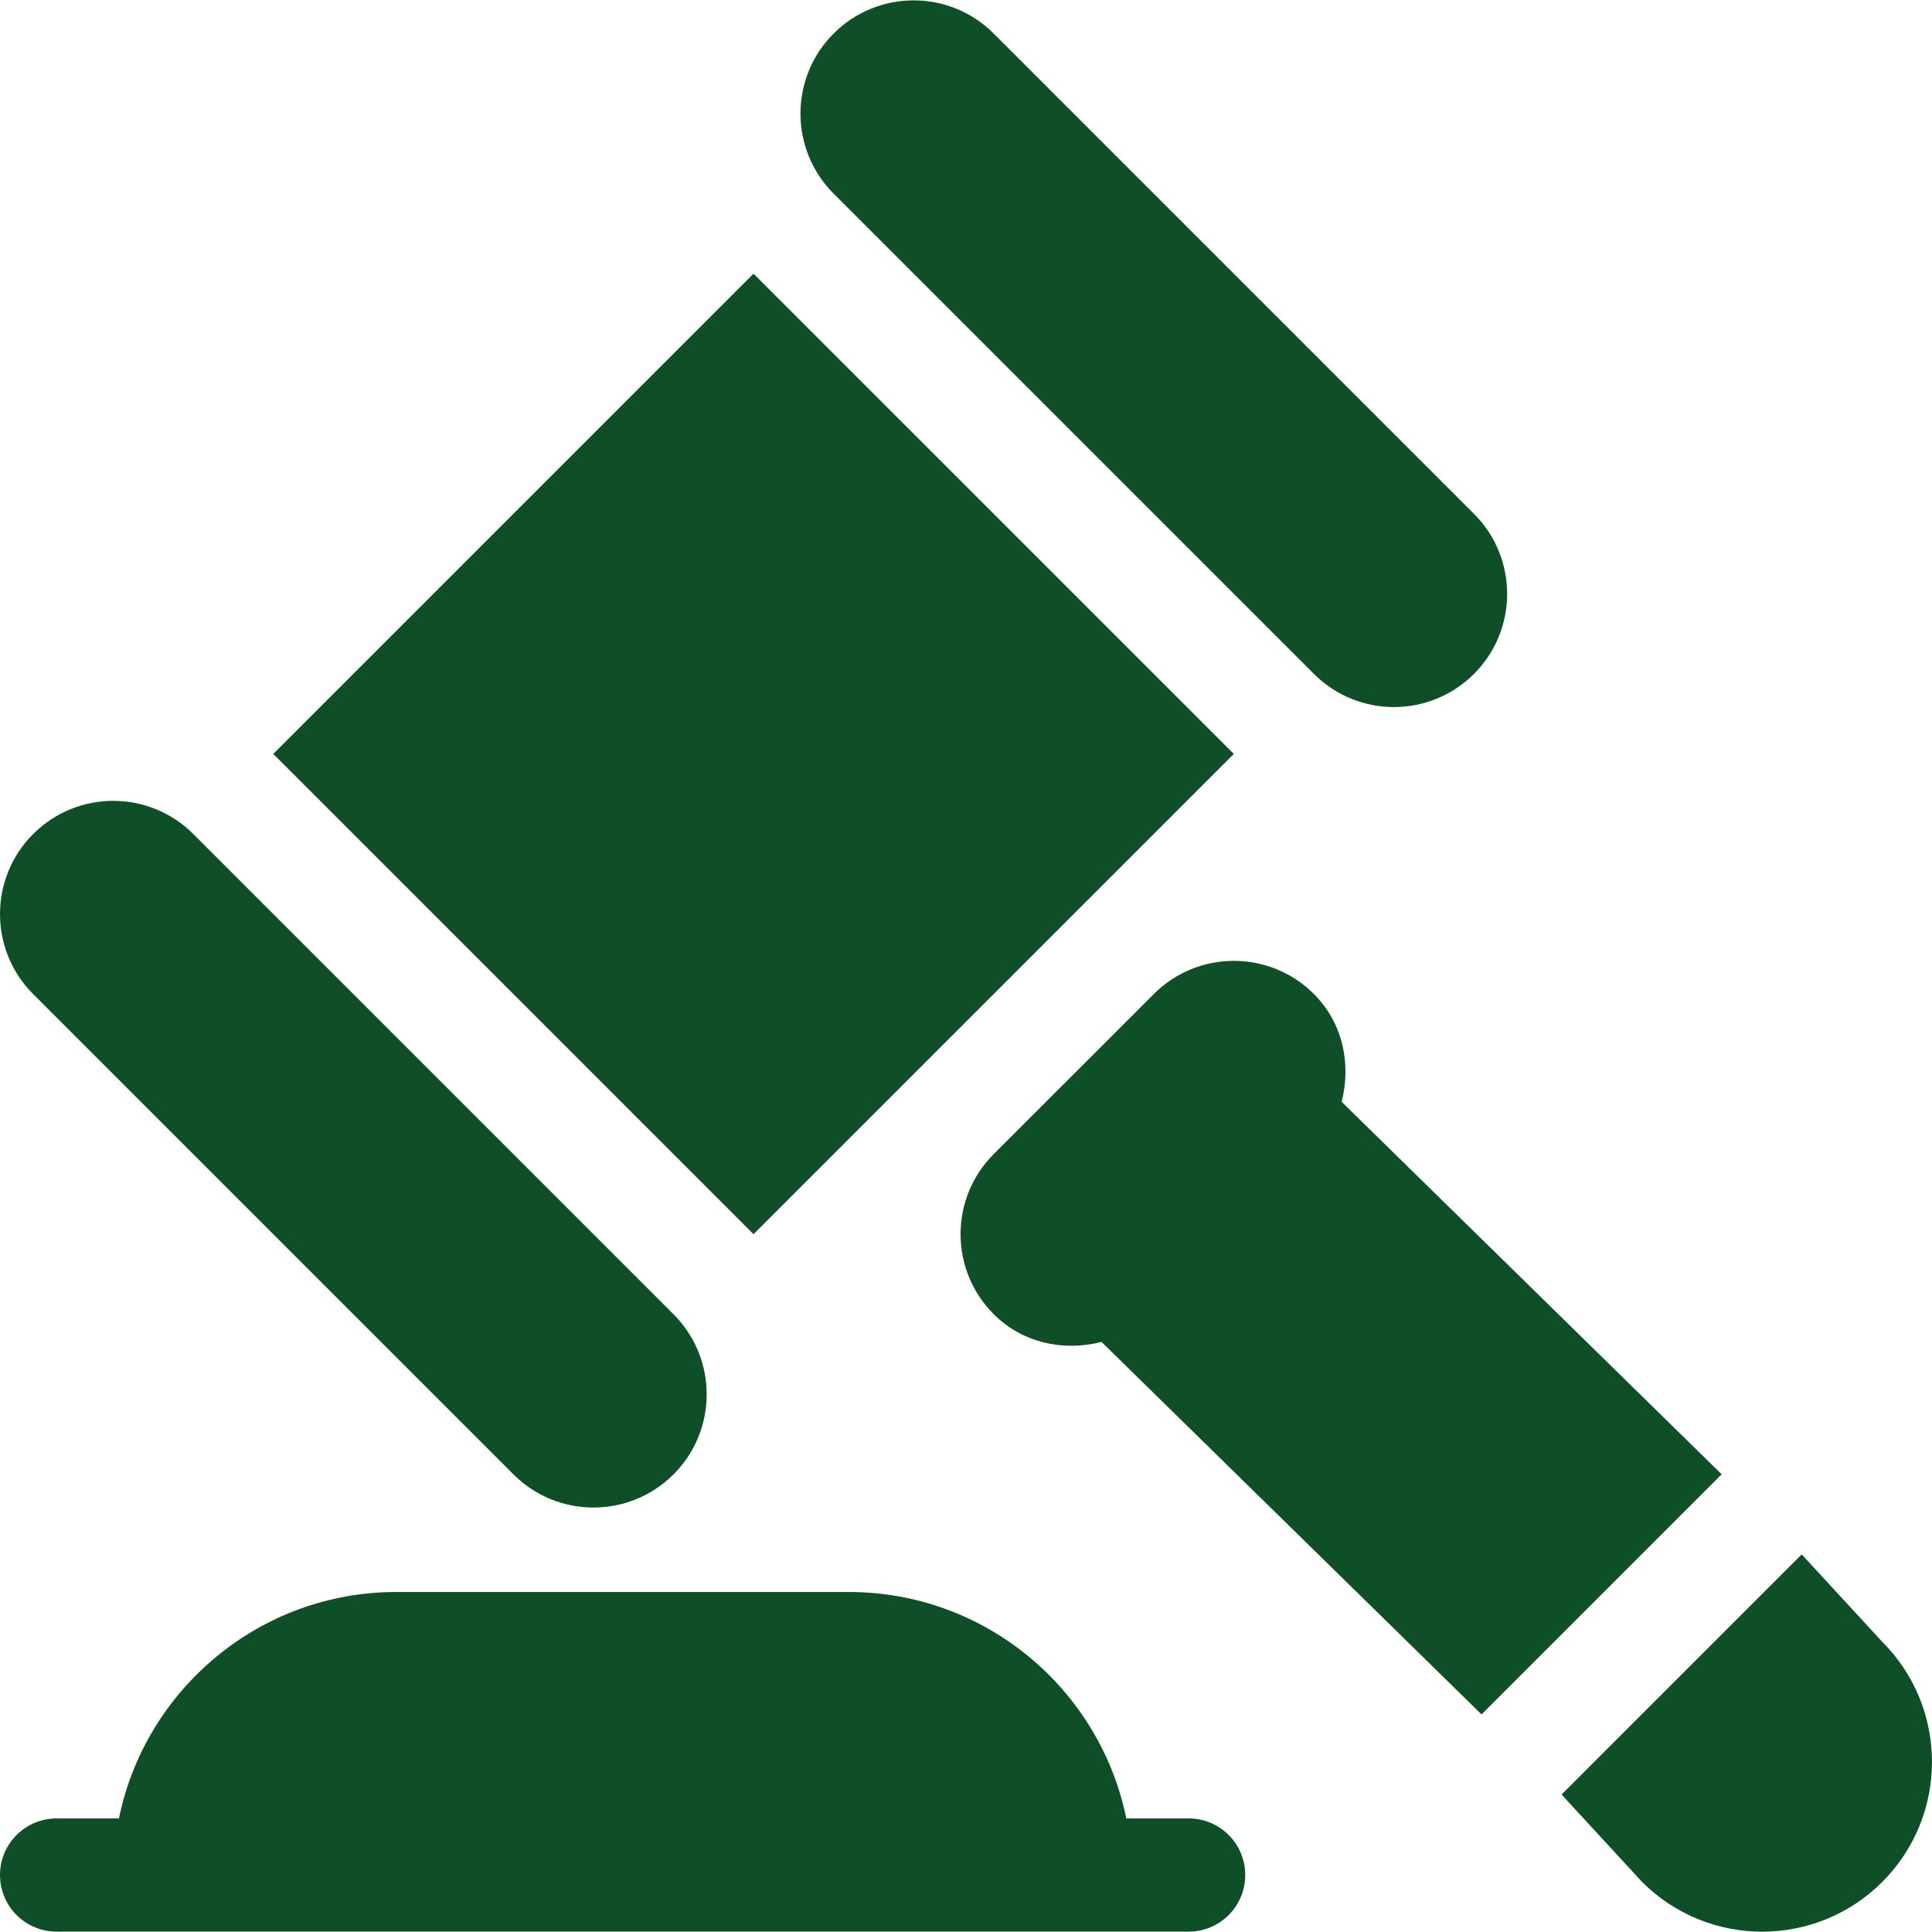 <svg width="60" height="60" viewBox="0 0 60 60" fill="none" xmlns="http://www.w3.org/2000/svg">
<g clip-path="url(#clip0_6532_236)">
<path d="M36.914 56.473H34.978C34.162 52.466 30.611 49.441 26.367 49.441H12.305C8.061 49.441 4.51 52.466 3.694 56.473H1.758C0.786 56.473 0 57.259 0 58.23C0 59.202 0.786 59.988 1.758 59.988C13.499 59.988 25.184 59.988 36.914 59.988C37.886 59.988 38.672 59.202 38.672 58.23C38.672 57.259 37.886 56.473 36.914 56.473Z" fill="#0f4f28"/>
<path d="M45.776 15.957L30.861 1.042C29.488 -0.332 27.262 -0.332 25.889 1.042C24.516 2.414 24.516 4.64 25.889 6.013L40.805 20.929C42.178 22.302 44.403 22.302 45.776 20.929C47.149 19.556 47.149 17.33 45.776 15.957Z" fill="#0f4f28"/>
<path d="M20.917 40.816L6.002 25.901C4.629 24.528 2.403 24.528 1.03 25.901C-0.343 27.274 -0.343 29.5 1.03 30.873L15.945 45.788C17.318 47.161 19.544 47.161 20.917 45.788C22.29 44.415 22.29 42.189 20.917 40.816Z" fill="#0f4f28"/>
<path d="M23.401 8.499L8.486 23.414L23.401 38.329L38.317 23.414L23.401 8.499Z" fill="#0f4f28"/>
<path d="M58.455 50.988L55.954 48.273L48.496 55.731L50.997 58.446C53.057 60.505 56.396 60.505 58.455 58.446C60.514 56.386 60.514 53.047 58.455 50.988Z" fill="#0f4f28"/>
<path d="M41.666 34.218C41.963 33.055 41.715 31.78 40.805 30.87C39.431 29.497 37.206 29.497 35.833 30.87L30.861 35.841C29.488 37.214 29.488 39.44 30.861 40.813C31.771 41.723 33.046 41.972 34.209 41.675L46.011 53.243L53.468 45.785L41.666 34.218Z" fill="#0f4f28"/>
</g>
<defs>
<clipPath id="clip0_6532_236">
<rect width="60" height="60" fill="white"/>
</clipPath>
</defs>
</svg>
